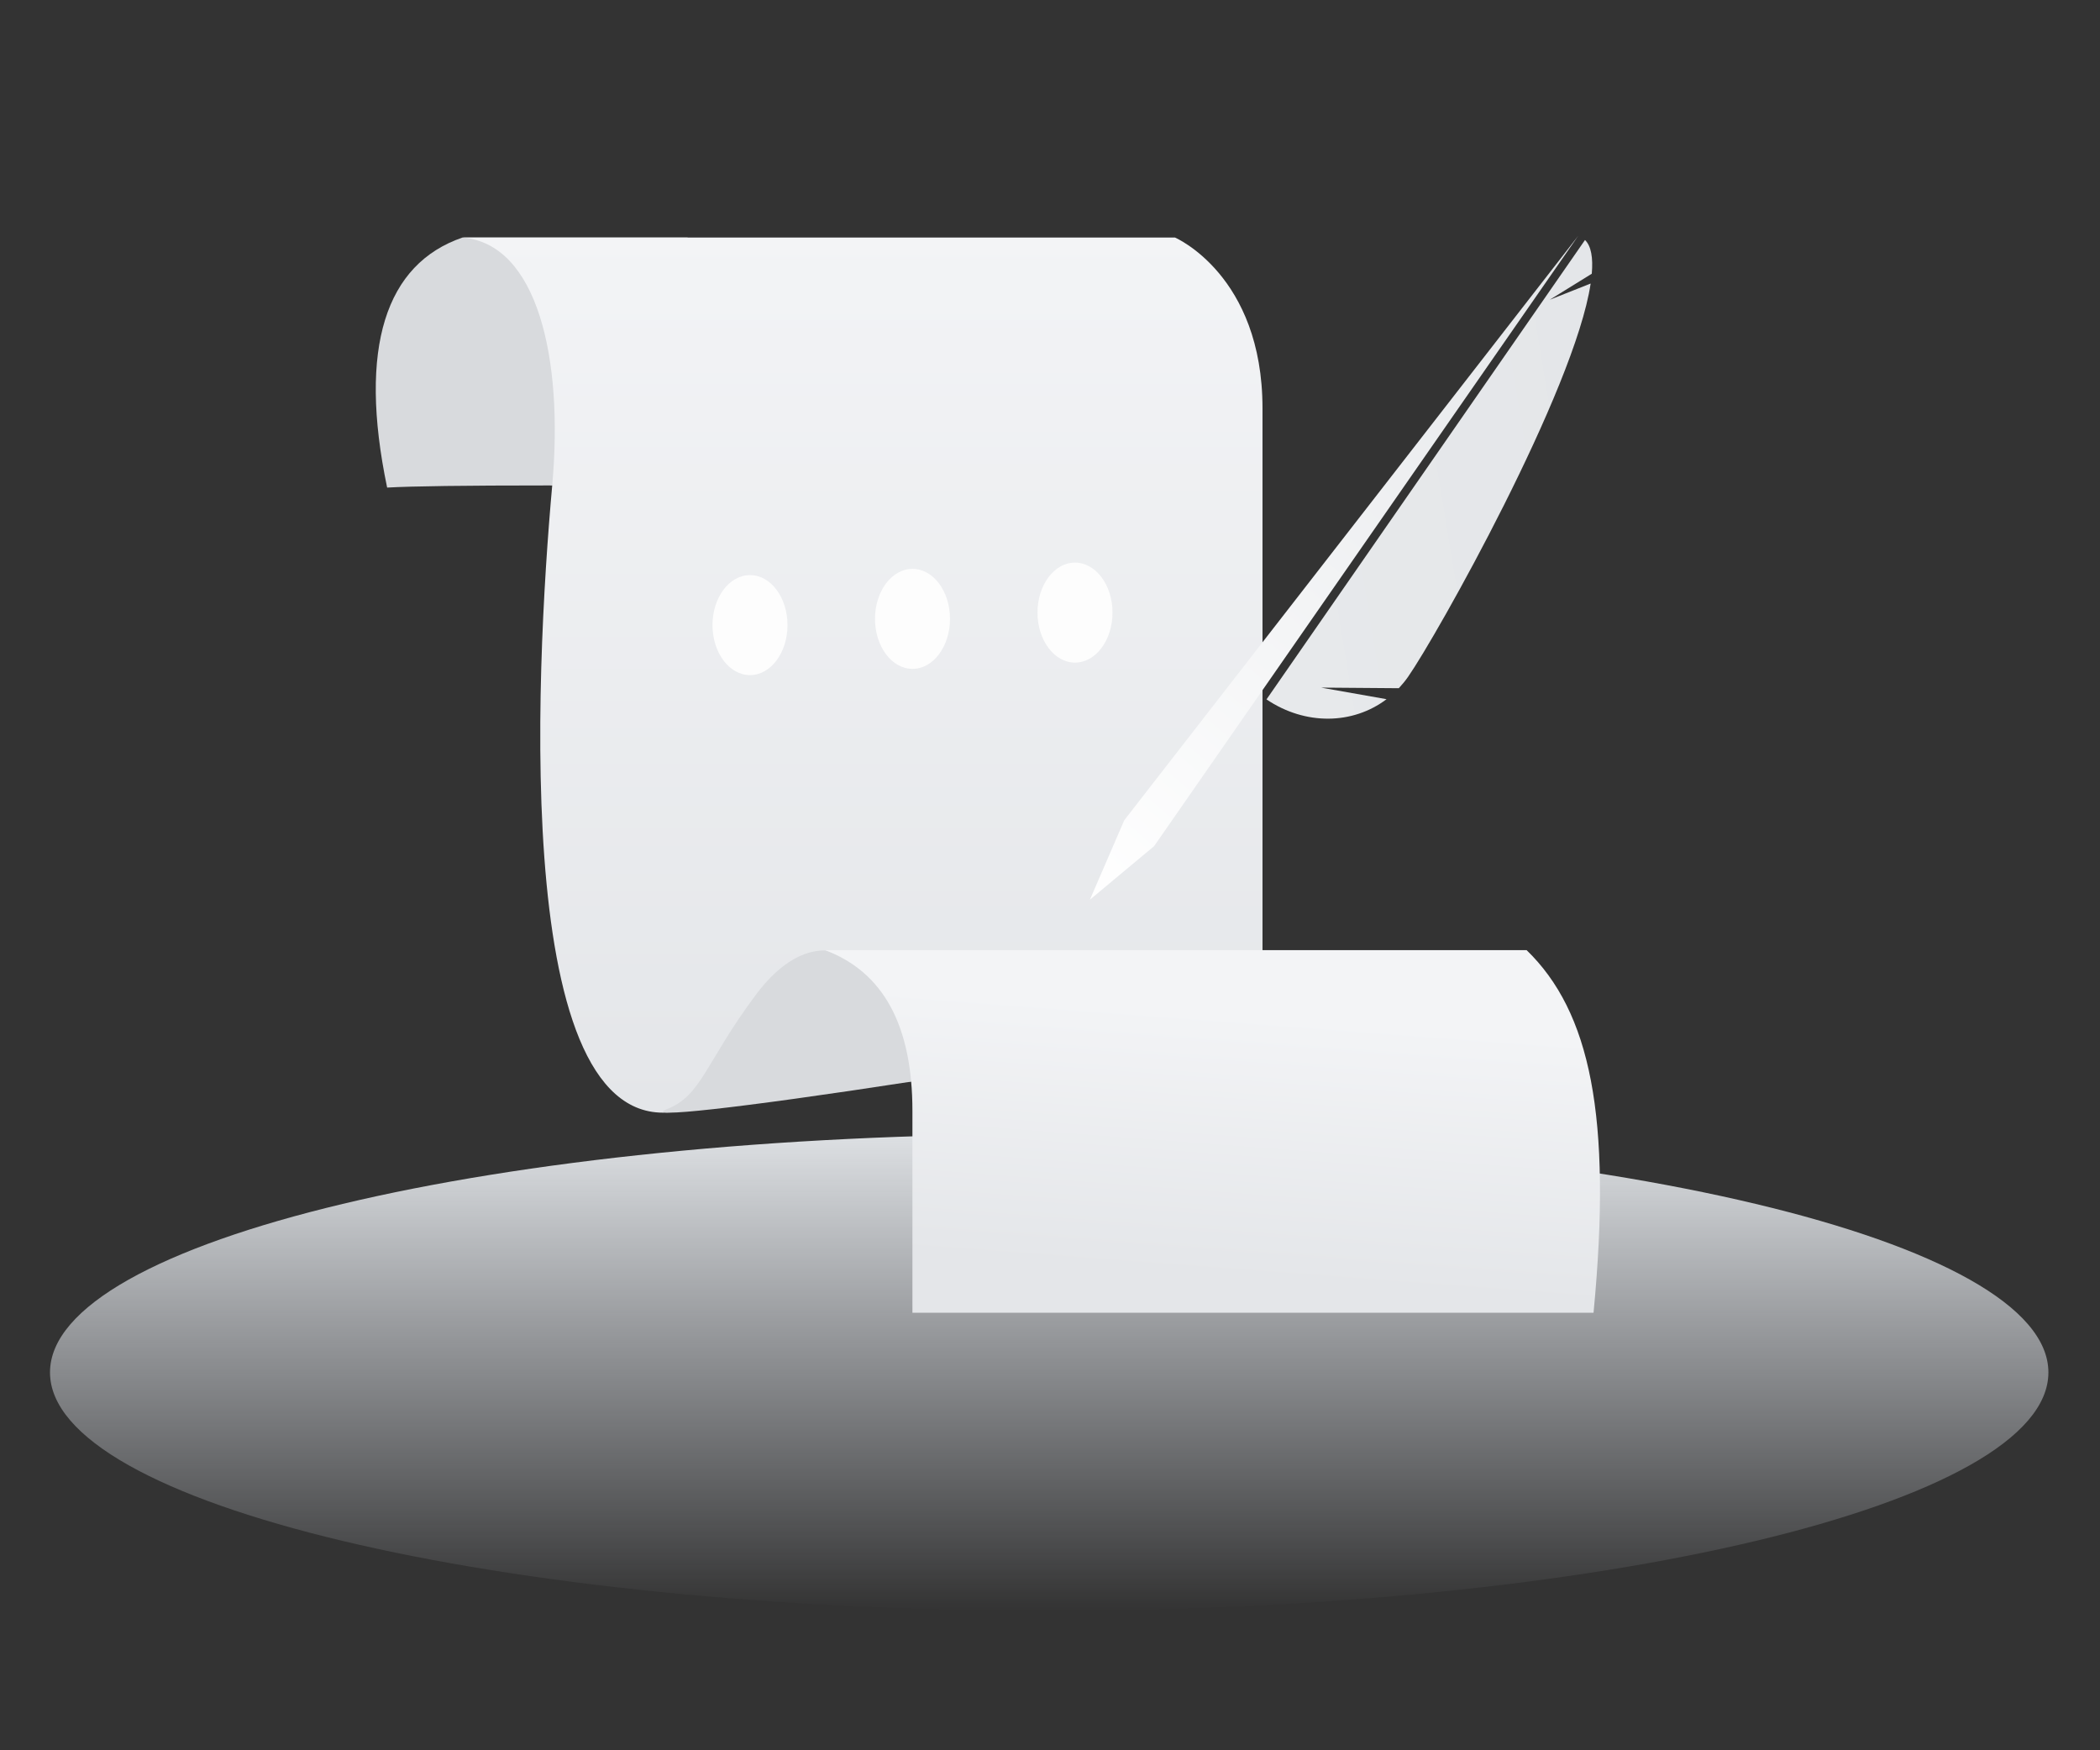 <svg width="168" height="140" viewBox="0 0 168 140" fill="none" xmlns="http://www.w3.org/2000/svg">
<rect x="0" y="0" width="168" height="140" fill="#333333" stroke="none"/>
<path d="M83.936 128.838C128.083 128.838 163.872 120.304 163.872 109.777C163.872 99.249 128.083 90.715 83.936 90.715C39.788 90.715 4 99.249 4 109.777C4 120.304 39.788 128.838 83.936 128.838Z" fill="url(#paint0_linear_583_9365)"/>
<path fill-rule="evenodd" clip-rule="evenodd" d="M37 19C30.867 21.103 28.629 27.77 30.971 39C34.944 38.773 47.953 38.773 70 39L55 19H37Z" fill="#D8DADD"/>
<path fill-rule="evenodd" clip-rule="evenodd" d="M44.179 38.807C42.815 53.993 40.861 91.928 54.585 88.82C63.734 86.748 79.206 85.711 101 85.708C101 85.708 101 43.325 101 32.663C101 22 94 19 94 19L37 19C43 19.5 45.088 28.684 44.179 38.807Z" fill="url(#paint1_linear_583_9365)"/>
<path fill-rule="evenodd" clip-rule="evenodd" d="M73 86.5C58.67 88.706 51.446 89.457 53.328 88.73C56.15 87.639 56.425 84.985 60.467 79.57C64.508 74.155 69.29 74.925 72 82C72.327 82.853 72.819 84.305 73 86.5Z" fill="#D8DADD"/>
<path fill-rule="evenodd" clip-rule="evenodd" d="M66 76C70.663 77.74 72.994 82.029 72.994 88.866C72.994 95.703 72.994 99.747 72.994 105H127.484C128.988 89.259 127.204 80.926 122.131 76" fill="url(#paint2_linear_583_9365)"/>
<path d="M112.643 54.141C114.91 50.901 125.977 31.21 127.252 22.679L123.979 23.976L127.343 21.894C127.453 20.616 127.297 19.681 126.8 19.196L101.32 55.943C104.419 58.033 108.228 57.968 110.924 55.926L105.679 54.999L111.904 55.048C112.166 54.767 112.411 54.472 112.643 54.141Z" fill="url(#paint3_linear_583_9365)"/>
<path d="M92.327 67.683L87.193 71.963L89.941 65.609L126.245 18.88L92.327 67.683Z" fill="url(#paint4_linear_583_9365)"/>
<path d="M63 50C63 52.209 61.657 54 60 54C58.343 54 57 52.209 57 50C57 47.791 58.343 46 60 46C61.657 46 63 47.791 63 50Z" fill="#FDFDFD"/>
<path d="M76 49.5C76 51.709 74.657 53.5 73 53.5C71.343 53.5 70 51.709 70 49.5C70 47.291 71.343 45.5 73 45.5C74.657 45.5 76 47.291 76 49.5Z" fill="#FDFDFD"/>
<ellipse cx="86" cy="49" rx="3" ry="4" fill="#FDFDFD"/>
<defs>
<linearGradient id="paint0_linear_583_9365" x1="87.204" y1="128.838" x2="87.204" y2="87.717" gradientUnits="userSpaceOnUse">
<stop stop-color="#EAEFF8" stop-opacity="0"/>
<stop offset="1" stop-color="#EBEEF1"/>
</linearGradient>
<linearGradient id="paint1_linear_583_9365" x1="69" y1="18" x2="69" y2="89" gradientUnits="userSpaceOnUse">
<stop stop-color="#F3F4F6"/>
<stop offset="1" stop-color="#E4E6E9"/>
</linearGradient>
<linearGradient id="paint2_linear_583_9365" x1="98" y1="81" x2="96.415" y2="102.041" gradientUnits="userSpaceOnUse">
<stop stop-color="#F3F4F6"/>
<stop offset="1" stop-color="#E4E6E9"/>
</linearGradient>
<linearGradient id="paint3_linear_583_9365" x1="127.144" y1="22.114" x2="98.49" y2="26.85" gradientUnits="userSpaceOnUse">
<stop stop-color="#E4E6E9"/>
<stop offset="1" stop-color="#E7E9EB"/>
</linearGradient>
<linearGradient id="paint4_linear_583_9365" x1="126.425" y1="19.037" x2="83.337" y2="68.612" gradientUnits="userSpaceOnUse">
<stop stop-color="#E4E6E9"/>
<stop offset="1" stop-color="white"/>
</linearGradient>
</defs>
</svg>
